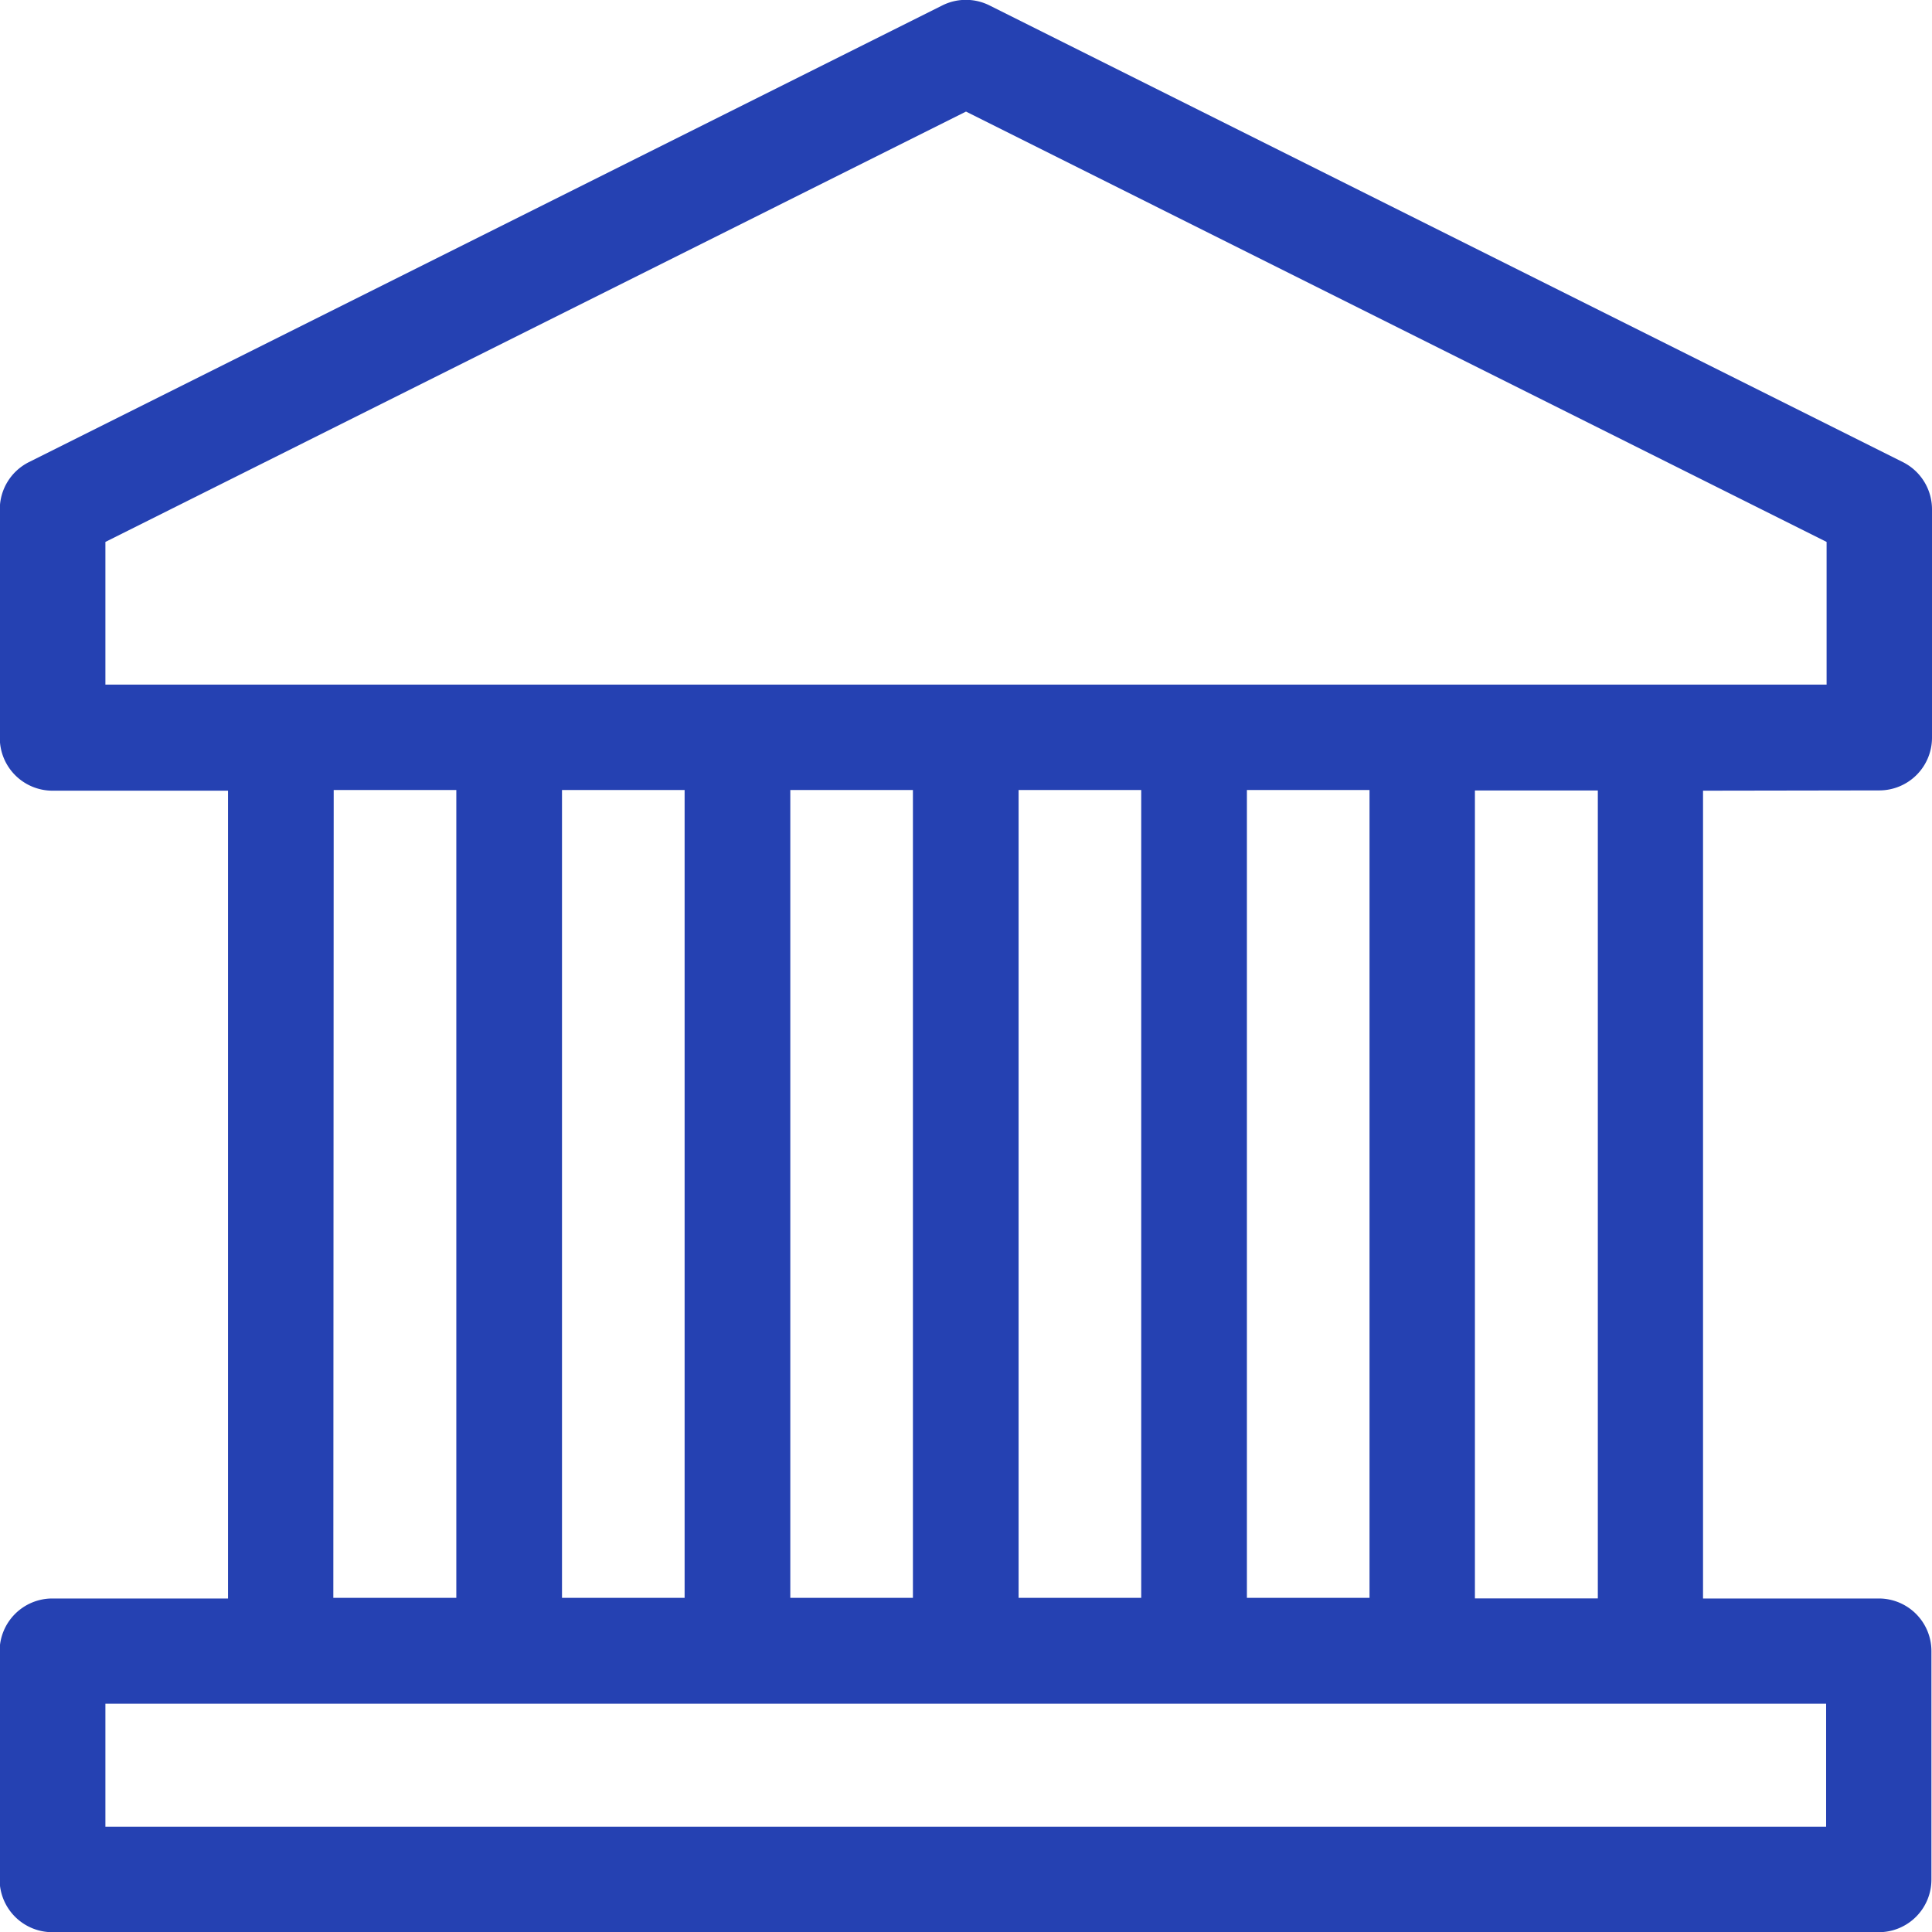 <svg xmlns="http://www.w3.org/2000/svg" width="20.31" height="20.31" viewBox="0 0 20.31 20.31"><path d="M19.756 8.309a.554.554 0 0 0 .554-.554V5.358a.555.555 0 0 0-.306-.5l-9.6-4.8a.554.554 0 0 0-.5 0l-9.6 4.8a.554.554 0 0 0-.306.5v2.4a.554.554 0 0 0 .554.554h1.845v8.492H.55a.554.554 0 0 0-.554.554v2.4a.554.554 0 0 0 .554.554h19.2a.553.553 0 0 0 .554-.554v-2.4a.553.553 0 0 0-.554-.554h-1.847V8.312ZM1.108 5.697l9.047-4.524 9.047 4.524v1.5H1.108Zm12 11.1V8.305h1.289v8.492Zm-2.4 0V8.305h1.289v8.492Zm-2.4 0V8.305h1.289v8.492Zm-2.4 0V8.305h1.289v8.492Zm-2.4-8.492h1.289v8.492H3.504Zm15.689 10.898H1.108V17.91h18.089Zm-2.4-2.4h-1.292V8.31h1.292Z" fill="#2541b2"/></svg>